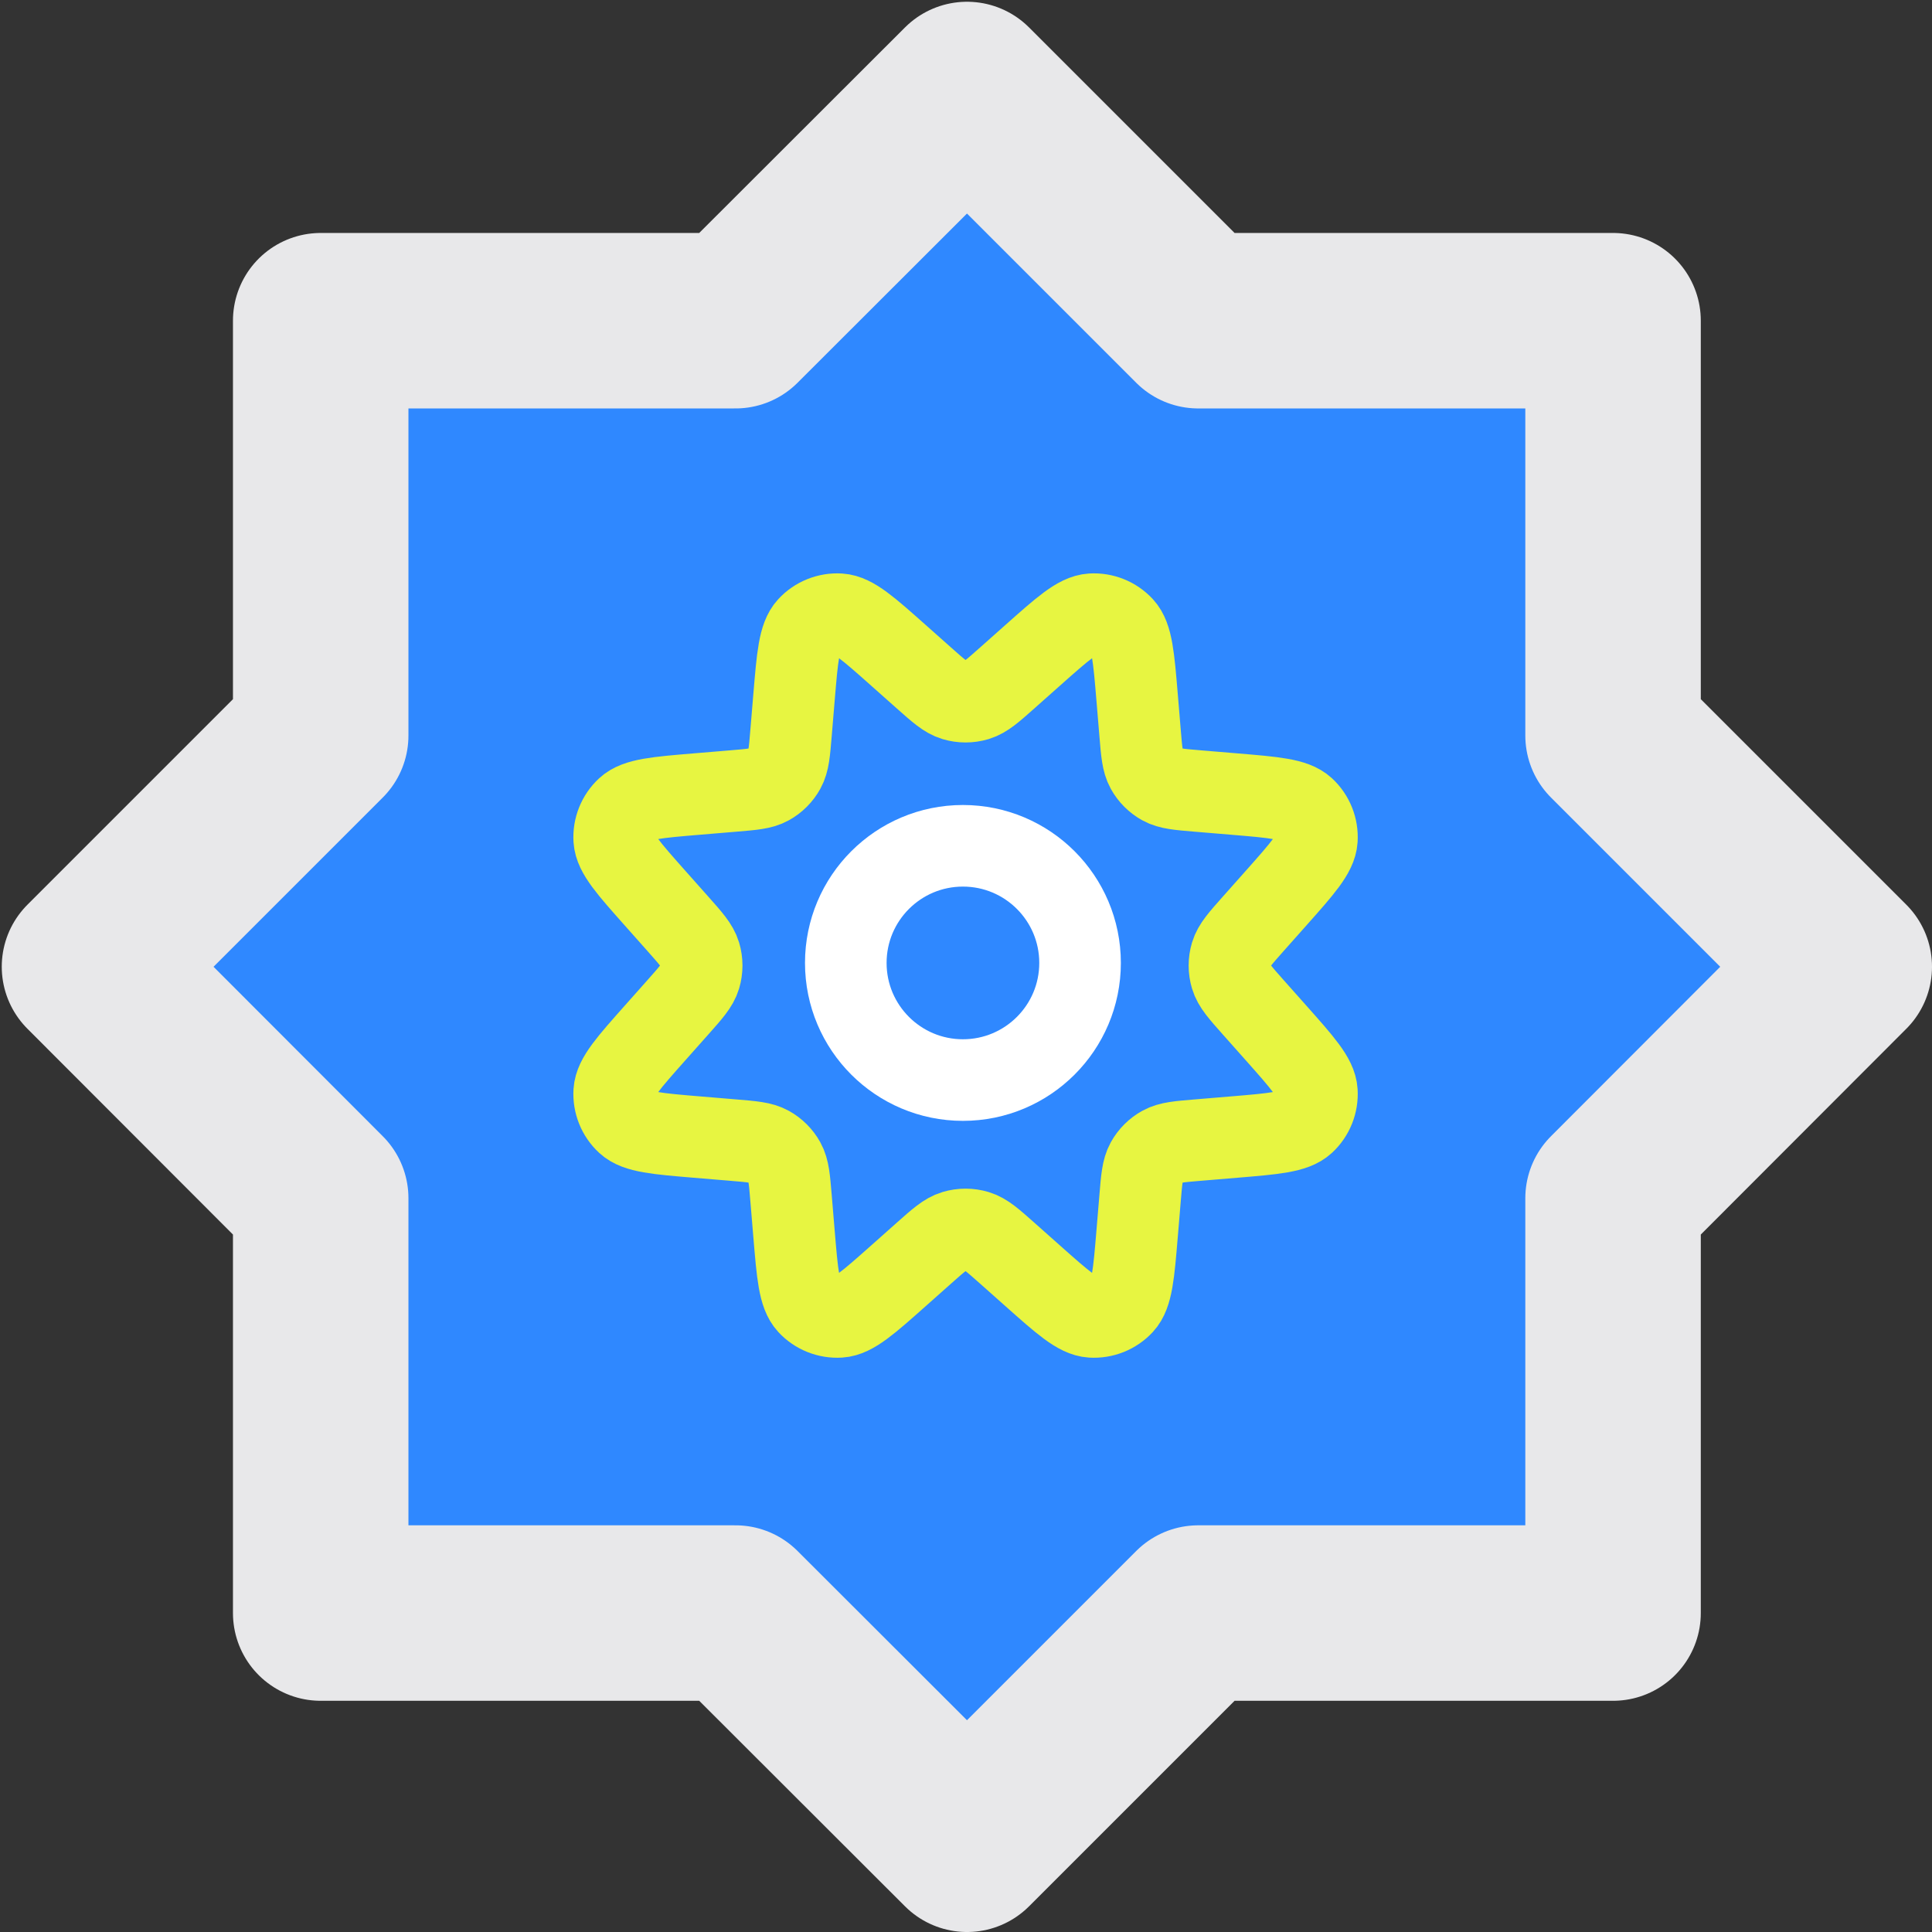 <svg width="100%" height="100%" viewBox="0 0 734 734" fill="none" xmlns="http://www.w3.org/2000/svg">
  <rect x="0" y="0" width="734" height="734" fill="#333333" stroke="none"/>
  <path d="M367.388 34L455.228 121.84H612.827V279.438L700.667 367.278L612.827 455.228V612.827H455.228L367.388 700.667L279.44 612.827H121.839V455.228L34 367.278L121.839 279.438V121.84H279.44L367.388 34Z" fill="#2F88FF" stroke="#e8e8ea" stroke-width="66.667" stroke-miterlimit="10" stroke-linecap="round" stroke-linejoin="round"/>
  <path d="M410.333 365.833C410.333 390.411 390.411 410.333 365.833 410.333C341.257 410.333 321.333 390.411 321.333 365.833C321.333 341.257 341.257 321.333 365.833 321.333C390.411 321.333 410.333 341.257 410.333 365.833Z" stroke="white" stroke-width="31" stroke-linecap="round" stroke-linejoin="round"/>
  <path d="M301.658 264.941L300.516 278.65C299.918 285.822 299.619 289.407 298.073 292.208C296.71 294.677 294.677 296.71 292.208 298.073C289.407 299.619 285.821 299.918 278.65 300.516L264.941 301.658C249.586 302.938 241.909 303.577 238.124 307.085C234.831 310.137 233.083 314.508 233.362 318.989C233.684 324.139 238.802 329.897 249.039 341.413L257.499 350.932C262.5 356.558 265.001 359.37 265.951 362.546C266.787 365.342 266.787 368.324 265.951 371.12C265.001 374.294 262.5 377.108 257.499 382.735L249.039 392.252C238.802 403.768 233.684 409.526 233.362 414.677C233.083 419.159 234.831 423.529 238.124 426.581C241.909 430.089 249.586 430.729 264.941 432.008L278.65 433.151C285.822 433.748 289.407 434.047 292.208 435.594C294.677 436.957 296.71 438.99 298.073 441.458C299.619 444.259 299.918 447.844 300.516 455.016L301.658 468.725C302.938 484.08 303.577 491.758 307.085 495.543C310.137 498.835 314.508 500.584 318.989 500.304C324.139 499.983 329.897 494.863 341.413 484.628L350.932 476.167C356.558 471.165 359.37 468.666 362.546 467.716C365.342 466.878 368.324 466.878 371.12 467.716C374.294 468.666 377.108 471.165 382.735 476.167L392.252 484.628C403.768 494.863 409.526 499.983 414.677 500.304C419.159 500.584 423.529 498.835 426.581 495.543C430.089 491.758 430.729 484.08 432.008 468.725L433.151 455.016C433.748 447.844 434.047 444.259 435.594 441.458C436.957 438.99 438.99 436.957 441.458 435.594C444.259 434.047 447.844 433.748 455.016 433.151L468.725 432.008C484.08 430.729 491.758 430.089 495.543 426.581C498.835 423.529 500.584 419.159 500.304 414.677C499.983 409.526 494.863 403.768 484.628 392.252L476.167 382.735C471.165 377.108 468.666 374.294 467.716 371.12C466.878 368.324 466.878 365.342 467.716 362.546C468.666 359.37 471.165 356.558 476.167 350.932L484.628 341.413C494.863 329.897 499.983 324.139 500.304 318.989C500.584 314.508 498.835 310.137 495.543 307.085C491.758 303.577 484.08 302.938 468.725 301.658L455.016 300.516C447.844 299.918 444.259 299.619 441.458 298.073C438.99 296.71 436.957 294.677 435.594 292.208C434.047 289.407 433.748 285.822 433.151 278.65L432.008 264.941C430.729 249.586 430.089 241.909 426.581 238.124C423.529 234.831 419.159 233.083 414.677 233.362C409.526 233.684 403.768 238.802 392.252 249.039L382.735 257.499C377.108 262.5 374.294 265.001 371.12 265.951C368.324 266.787 365.342 266.787 362.546 265.951C359.37 265.001 356.558 262.5 350.932 257.499L341.413 249.039C329.897 238.802 324.139 233.684 318.989 233.362C314.508 233.083 310.137 234.831 307.085 238.124C303.577 241.909 302.938 249.586 301.658 264.941Z" stroke="#E7F541" stroke-width="31" stroke-linecap="round" stroke-linejoin="round"/>
</svg>
